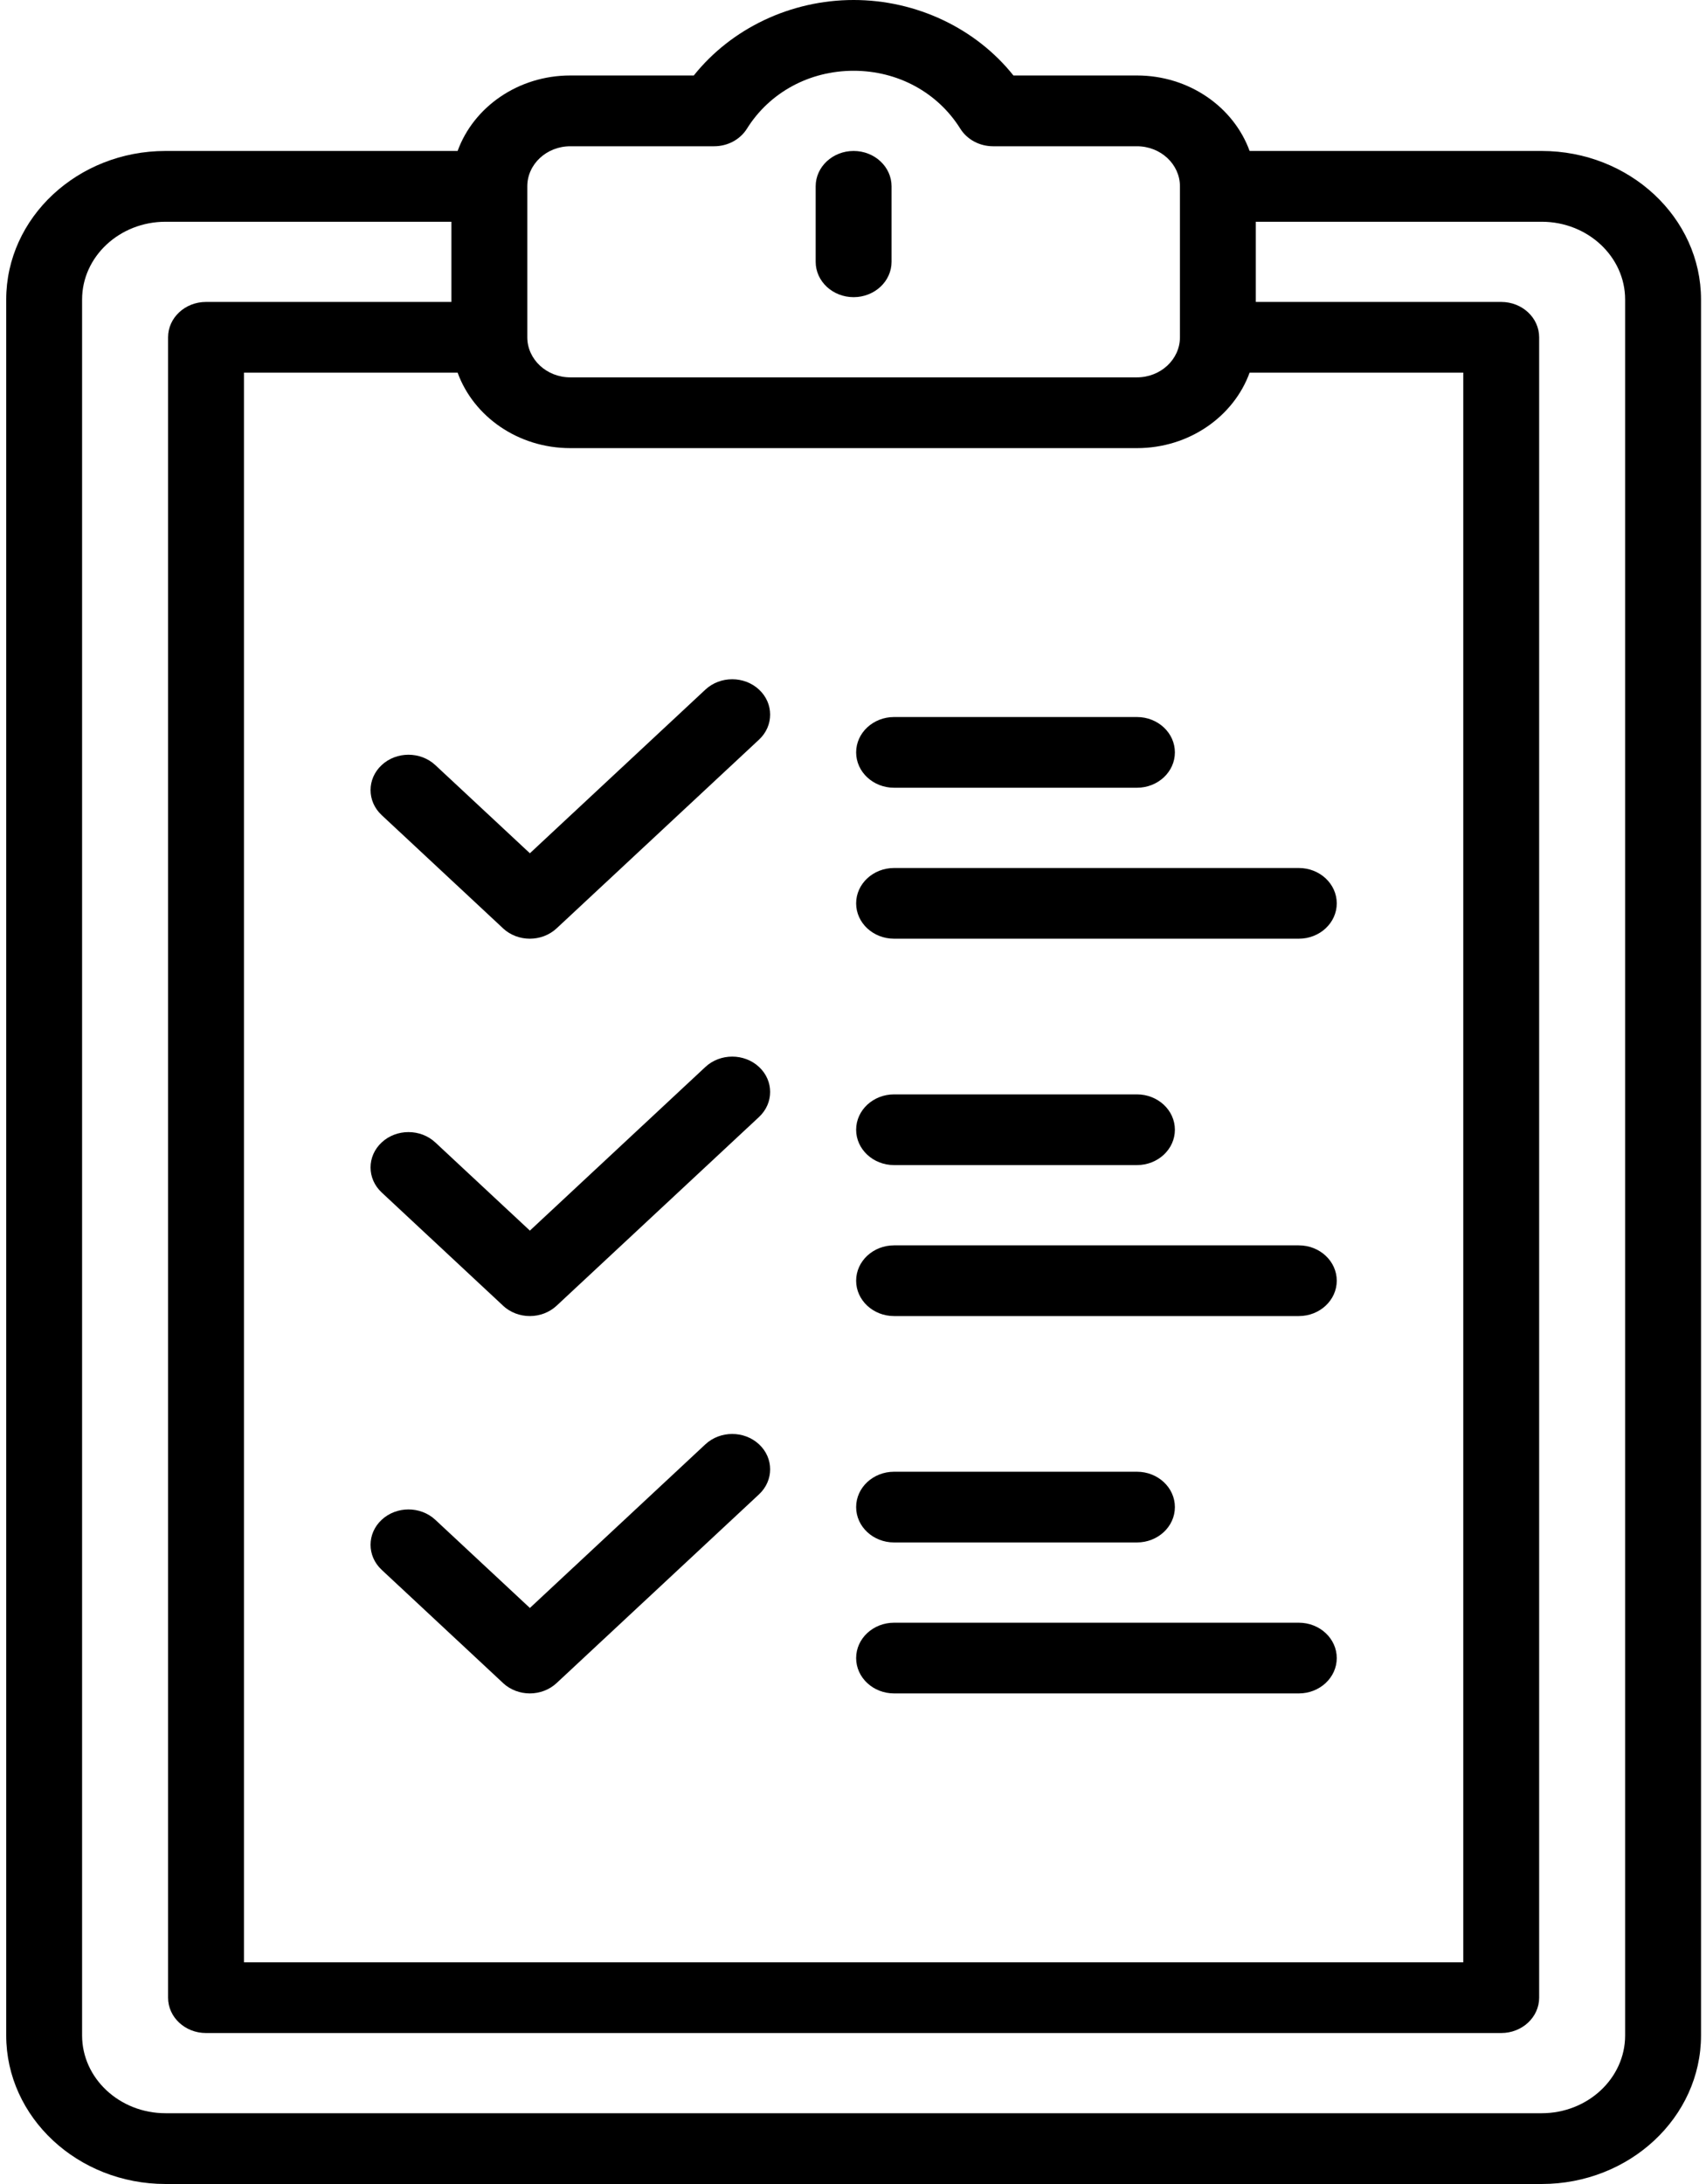 <!-- Generated by IcoMoon.io -->
<svg version="1.1" xmlns="http://www.w3.org/2000/svg" width="25" height="32" viewBox="0 0 25 32">
<title>thutuc</title>
<path d="M22.592 2.212h-4.28c-0.233-0.642-0.885-1.106-1.651-1.106h-1.81c-0.549-0.689-1.42-1.106-2.342-1.106s-1.792 0.417-2.342 1.106h-1.81c-0.766 0-1.418 0.464-1.651 1.106h-4.28c-1.288 0-2.335 0.977-2.335 2.177v25.434c0 1.2 1.048 2.177 2.335 2.177h20.166c1.288 0 2.335-0.977 2.335-2.177v-25.434c0-1.2-1.048-2.177-2.335-2.177zM6.706 5.46c0.233 0.642 0.885 1.106 1.651 1.106h8.304c0.766 0 1.418-0.464 1.651-1.106h3.131v23.292h-17.868v-23.292h3.131zM8.357 2.143h2.108c0.198 0 0.381-0.098 0.481-0.258 0.332-0.531 0.916-0.848 1.563-0.848s1.231 0.317 1.563 0.848c0.1 0.16 0.283 0.258 0.481 0.258h2.108c0.348 0 0.63 0.264 0.63 0.587v2.21c0 0 0 0.001 0 0.001s0 0 0 0.001c0 0.324-0.283 0.587-0.63 0.587h-8.304c-0.347 0-0.629-0.263-0.63-0.586 0 0 0-0.001 0-0.001s0-0.002 0-0.003v-2.209c0-0.324 0.283-0.587 0.63-0.587zM23.815 29.823c0 0.629-0.549 1.14-1.223 1.14h-20.166c-0.675 0-1.223-0.512-1.223-1.14v-25.434c0-0.629 0.549-1.14 1.223-1.14h4.189v1.175h-3.596c-0.307 0-0.556 0.232-0.556 0.518v24.328c0 0.286 0.249 0.518 0.556 0.518h18.98c0.307 0 0.556-0.232 0.556-0.518v-24.328c0-0.286-0.249-0.518-0.556-0.518h-3.596v-1.175h4.189c0.675 0 1.223 0.512 1.223 1.14v25.434z"></path>
<path d="M12.509 4.354c0.307 0 0.556-0.232 0.556-0.518v-1.106c0-0.286-0.249-0.518-0.556-0.518s-0.556 0.232-0.556 0.518v1.106c0 0.286 0.249 0.518 0.556 0.518z"></path>
<path d="M13.102 11.542h3.559c0.307 0 0.556-0.232 0.556-0.518s-0.249-0.518-0.556-0.518h-3.559c-0.307 0-0.556 0.232-0.556 0.518s0.249 0.518 0.556 0.518z"></path>
<path d="M13.102 13.754h5.931c0.307 0 0.556-0.232 0.556-0.518s-0.249-0.518-0.556-0.518h-5.931c-0.307 0-0.556 0.232-0.556 0.518s0.249 0.518 0.556 0.518z"></path>
<path d="M7.371 13.602c0.109 0.101 0.251 0.152 0.393 0.152s0.285-0.051 0.393-0.152l2.966-2.765c0.217-0.202 0.217-0.531 0-0.733s-0.569-0.202-0.786 0l-2.572 2.398-1.386-1.292c-0.217-0.202-0.569-0.202-0.786 0s-0.217 0.531 0 0.733l1.779 1.659z"></path>
<path d="M13.102 17.071h3.559c0.307 0 0.556-0.232 0.556-0.518s-0.249-0.518-0.556-0.518h-3.559c-0.307 0-0.556 0.232-0.556 0.518s0.249 0.518 0.556 0.518z"></path>
<path d="M13.102 19.283h5.931c0.307 0 0.556-0.232 0.556-0.518s-0.249-0.518-0.556-0.518h-5.931c-0.307 0-0.556 0.232-0.556 0.518s0.249 0.518 0.556 0.518z"></path>
<path d="M7.371 19.131c0.109 0.101 0.251 0.152 0.393 0.152s0.285-0.051 0.393-0.152l2.966-2.765c0.217-0.203 0.217-0.531 0-0.733s-0.569-0.202-0.786 0l-2.572 2.398-1.386-1.292c-0.217-0.202-0.569-0.202-0.786 0s-0.217 0.531 0 0.733l1.779 1.659z"></path>
<path d="M13.102 22.6h3.559c0.307 0 0.556-0.232 0.556-0.518s-0.249-0.518-0.556-0.518h-3.559c-0.307 0-0.556 0.232-0.556 0.518s0.249 0.518 0.556 0.518z"></path>
<path d="M13.102 24.812h5.931c0.307 0 0.556-0.232 0.556-0.518s-0.249-0.518-0.556-0.518h-5.931c-0.307 0-0.556 0.232-0.556 0.518s0.249 0.518 0.556 0.518z"></path>
<path d="M7.371 24.66c0.109 0.101 0.251 0.152 0.393 0.152s0.285-0.051 0.393-0.152l2.966-2.765c0.217-0.203 0.217-0.531 0-0.733s-0.569-0.202-0.786 0l-2.572 2.398-1.386-1.292c-0.217-0.202-0.569-0.202-0.786 0s-0.217 0.531 0 0.733l1.779 1.659z"></path>
</svg>
